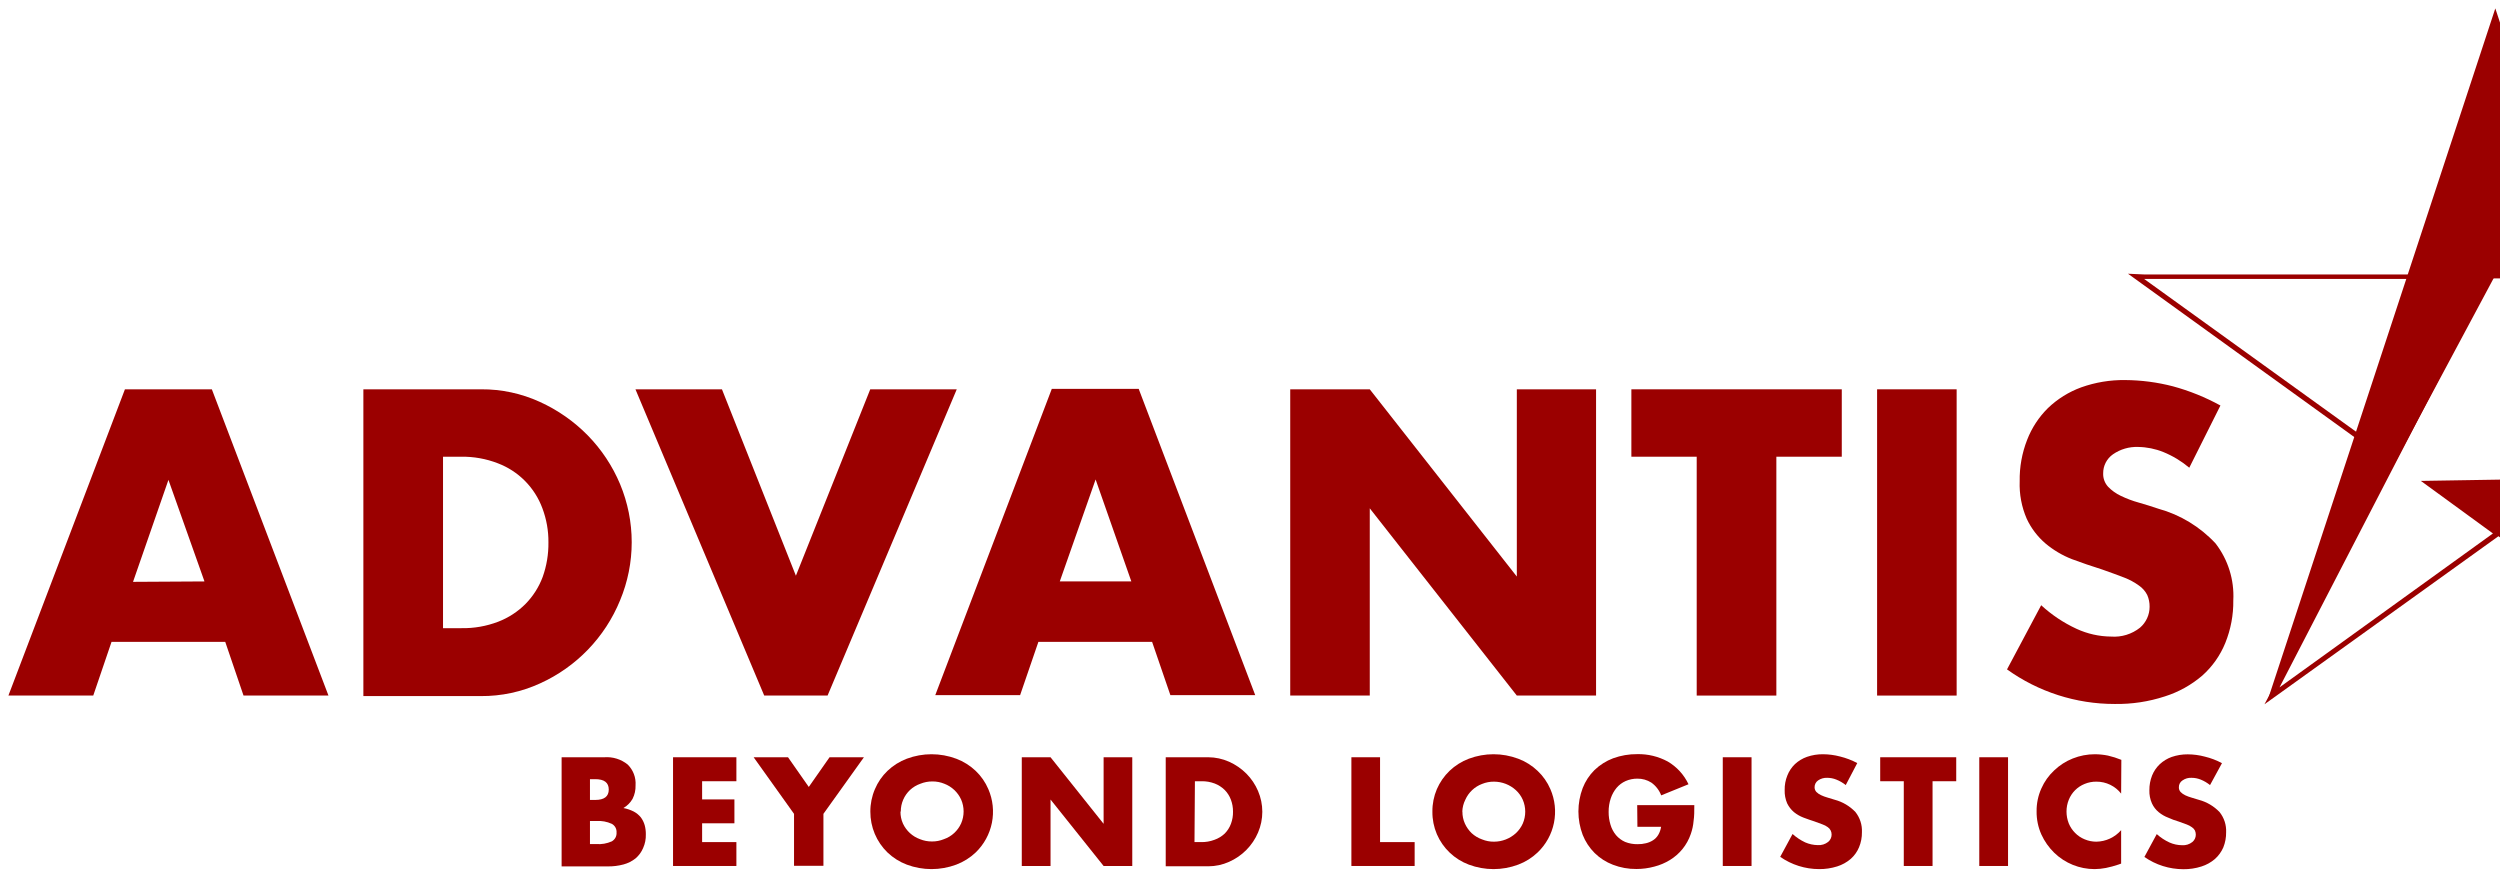 <svg width="273" height="95" viewBox="0 0 273 95" fill="none" xmlns="http://www.w3.org/2000/svg">
<g clip-path="url(#clip0_2121_522)">
<path d="M24.597 70.093H12.179L10.183 75.956H0.918L13.642 42.513H23.134L35.869 75.956H26.593L24.597 70.093ZM22.329 63.492L18.394 52.401L14.527 63.538L22.329 63.492Z" fill="#9B0000"/>
<path d="M39.68 42.513H52.54C54.75 42.496 56.937 42.965 58.947 43.885C60.904 44.773 62.681 46.014 64.186 47.548C65.686 49.083 66.882 50.888 67.713 52.867C68.551 54.877 68.983 57.033 68.983 59.212C68.983 61.39 68.551 63.546 67.713 65.556C66.067 69.588 62.938 72.835 58.97 74.629C56.946 75.556 54.743 76.028 52.517 76.012H39.68V42.513ZM48.378 68.596H50.374C51.748 68.623 53.115 68.384 54.4 67.893C55.524 67.461 56.545 66.797 57.394 65.942C58.217 65.101 58.855 64.097 59.265 62.993C59.694 61.785 59.905 60.511 59.888 59.228C59.901 57.959 59.678 56.697 59.231 55.509C58.818 54.387 58.169 53.367 57.328 52.517C56.487 51.668 55.472 51.01 54.354 50.587C53.082 50.095 51.727 49.853 50.362 49.873H48.378V68.596Z" fill="#9B0000"/>
<path d="M78.837 42.513L86.912 62.869L95.031 42.513H104.478L90.371 75.956H83.453L69.391 42.513H78.837Z" fill="#9B0000"/>
<path d="M125.81 70.093H113.392L111.396 75.91H102.131L114.855 42.467H124.347L137.071 75.91H127.806L125.81 70.093ZM123.542 63.492L119.641 52.356L115.728 63.492H123.542Z" fill="#9B0000"/>
<path d="M140.893 75.956V42.513H149.579L165.637 62.959V42.513H174.29V75.956H165.637L149.579 55.509V75.956H140.893Z" fill="#9B0000"/>
<path d="M193.978 49.873V75.956H185.28V49.873H178.146V42.513H201.122V49.873H193.978Z" fill="#9B0000"/>
<path d="M213.665 42.513H204.979V75.956H213.665V42.513Z" fill="#9B0000"/>
<path d="M239.069 51.075C238.219 50.359 237.262 49.781 236.233 49.362C235.361 49.01 234.43 48.821 233.489 48.807C232.507 48.77 231.54 49.052 230.733 49.612C230.4 49.845 230.129 50.156 229.943 50.517C229.757 50.879 229.662 51.281 229.667 51.687C229.646 52.226 229.837 52.751 230.2 53.15C230.6 53.566 231.073 53.904 231.595 54.148C232.226 54.452 232.882 54.699 233.557 54.885C234.272 55.089 234.997 55.316 235.7 55.554C238.09 56.215 240.249 57.526 241.938 59.342C243.306 61.115 243.994 63.32 243.877 65.556C243.898 67.149 243.601 68.73 243.004 70.206C242.45 71.574 241.588 72.796 240.486 73.778C239.291 74.8 237.903 75.572 236.404 76.046C234.636 76.625 232.785 76.904 230.926 76.874C226.707 76.879 222.593 75.558 219.166 73.098L222.897 66.09C224.04 67.143 225.341 68.012 226.753 68.664C227.937 69.212 229.224 69.502 230.529 69.514C231.669 69.6 232.799 69.251 233.693 68.539C234.019 68.258 234.281 67.91 234.461 67.518C234.641 67.127 234.735 66.702 234.736 66.271C234.746 65.822 234.657 65.377 234.476 64.967C234.266 64.558 233.958 64.207 233.58 63.946C233.083 63.586 232.542 63.292 231.969 63.073C231.304 62.816 230.499 62.521 229.554 62.188C228.42 61.837 227.286 61.44 226.242 61.054C225.195 60.644 224.222 60.066 223.362 59.342C222.498 58.601 221.802 57.685 221.321 56.654C220.76 55.364 220.497 53.965 220.55 52.56C220.523 51.009 220.8 49.468 221.366 48.024C221.87 46.724 222.643 45.545 223.634 44.565C224.677 43.564 225.916 42.792 227.274 42.297C228.817 41.748 230.445 41.479 232.083 41.503C233.836 41.516 235.58 41.744 237.277 42.184C239.085 42.674 240.829 43.379 242.471 44.282L239.069 51.075Z" fill="#9B0000"/>
<path d="M61.328 82.692H66C66.917 82.625 67.825 82.909 68.541 83.486C68.839 83.779 69.071 84.134 69.22 84.525C69.369 84.917 69.431 85.336 69.403 85.754C69.42 86.269 69.306 86.78 69.074 87.239C68.835 87.654 68.491 87.999 68.076 88.237C68.47 88.312 68.852 88.441 69.21 88.623C69.507 88.781 69.769 88.997 69.981 89.258C70.17 89.515 70.312 89.803 70.4 90.109C70.489 90.438 70.531 90.777 70.525 91.118C70.54 91.629 70.439 92.137 70.23 92.603C70.047 93.041 69.763 93.43 69.403 93.737C69.017 94.043 68.573 94.267 68.098 94.395C67.533 94.547 66.949 94.62 66.363 94.611H61.328V82.692ZM64.424 87.353H65.002C65.978 87.353 66.477 86.979 66.477 86.219C66.477 85.459 65.978 85.085 65.002 85.085H64.424V87.353ZM64.424 92.172H65.116C65.695 92.217 66.276 92.115 66.806 91.878C66.975 91.783 67.114 91.642 67.207 91.472C67.299 91.301 67.341 91.107 67.327 90.914C67.341 90.722 67.3 90.529 67.207 90.36C67.115 90.191 66.975 90.053 66.806 89.961C66.277 89.719 65.696 89.613 65.116 89.655H64.424V92.172Z" fill="#9B0000"/>
<path d="M80.414 85.311H76.671V87.296H80.198V89.904H76.671V91.957H80.414V94.565H73.496V82.692H80.414V85.311Z" fill="#9B0000"/>
<path d="M86.708 88.872L82.297 82.692H86.051L88.319 85.935L90.587 82.692H94.34L89.918 88.872V94.543H86.708V88.872Z" fill="#9B0000"/>
<path d="M95.043 88.634C95.037 87.788 95.207 86.95 95.542 86.173C95.859 85.421 96.326 84.742 96.914 84.177C97.522 83.599 98.239 83.148 99.024 82.851C100.764 82.2 102.681 82.2 104.422 82.851C105.21 83.148 105.93 83.599 106.542 84.177C107.135 84.742 107.605 85.421 107.926 86.173C108.427 87.33 108.563 88.612 108.316 89.849C108.068 91.085 107.45 92.216 106.542 93.091C105.93 93.67 105.21 94.121 104.422 94.418C102.681 95.068 100.764 95.068 99.024 94.418C98.239 94.121 97.522 93.669 96.914 93.091C96.318 92.513 95.846 91.819 95.524 91.054C95.203 90.288 95.039 89.465 95.043 88.634ZM98.332 88.634C98.326 89.084 98.419 89.529 98.604 89.939C98.786 90.331 99.045 90.683 99.364 90.975C99.683 91.267 100.057 91.493 100.464 91.639C100.878 91.808 101.321 91.892 101.768 91.889C102.215 91.894 102.659 91.809 103.072 91.639C103.494 91.495 103.88 91.263 104.206 90.959C104.522 90.664 104.777 90.31 104.955 89.916C105.134 89.504 105.226 89.06 105.226 88.612C105.226 88.163 105.134 87.719 104.955 87.308C104.593 86.513 103.933 85.894 103.118 85.584C102.704 85.414 102.26 85.329 101.813 85.334C101.366 85.331 100.923 85.416 100.509 85.584C100.088 85.73 99.702 85.961 99.375 86.264C99.055 86.566 98.8 86.929 98.627 87.333C98.453 87.737 98.364 88.172 98.366 88.612L98.332 88.634Z" fill="#9B0000"/>
<path d="M111.578 94.565V82.692H114.719L120.514 89.961V82.692H123.644V94.565H120.514L114.719 87.308V94.565H111.578Z" fill="#9B0000"/>
<path d="M127.297 82.692H131.946C132.728 82.696 133.5 82.862 134.215 83.18C134.92 83.495 135.562 83.937 136.108 84.484C136.648 85.029 137.079 85.671 137.379 86.377C137.686 87.094 137.845 87.866 137.845 88.646C137.845 89.425 137.686 90.197 137.379 90.914C136.769 92.343 135.637 93.487 134.215 94.112C133.502 94.433 132.729 94.6 131.946 94.599H127.297V82.692ZM130.438 91.957H131.164C131.659 91.968 132.152 91.883 132.616 91.708C133.039 91.56 133.425 91.325 133.75 91.016C134.044 90.715 134.272 90.356 134.419 89.961C134.577 89.537 134.654 89.087 134.645 88.634C134.65 88.181 134.569 87.731 134.407 87.308C134.257 86.912 134.025 86.553 133.727 86.253C133.418 85.952 133.052 85.717 132.65 85.561C132.19 85.387 131.701 85.303 131.209 85.311H130.484L130.438 91.957Z" fill="#9B0000"/>
<path d="M150.702 82.692V91.957H154.479V94.565H147.572V82.692H150.702Z" fill="#9B0000"/>
<path d="M156.418 88.634C156.409 87.789 156.575 86.951 156.906 86.173C157.231 85.423 157.701 84.745 158.29 84.177C158.897 83.599 159.614 83.148 160.399 82.851C162.135 82.2 164.049 82.2 165.786 82.851C166.575 83.145 167.296 83.597 167.906 84.177C168.502 84.741 168.977 85.42 169.301 86.173C169.806 87.33 169.942 88.615 169.693 89.852C169.443 91.089 168.82 92.22 167.906 93.091C167.296 93.672 166.575 94.123 165.786 94.418C164.049 95.069 162.135 95.069 160.399 94.418C159.623 94.128 158.913 93.684 158.313 93.113C157.713 92.542 157.234 91.856 156.906 91.095C156.575 90.317 156.409 89.48 156.418 88.634ZM159.696 88.634C159.69 89.084 159.783 89.529 159.968 89.939C160.146 90.33 160.396 90.684 160.705 90.982C161.033 91.283 161.419 91.515 161.839 91.662C162.253 91.832 162.696 91.917 163.143 91.912C164.029 91.911 164.882 91.579 165.536 90.982C165.852 90.687 166.107 90.332 166.285 89.939C166.464 89.527 166.556 89.083 166.556 88.634C166.556 88.186 166.464 87.742 166.285 87.33C166.11 86.934 165.855 86.579 165.536 86.287C164.882 85.689 164.029 85.358 163.143 85.357C162.696 85.352 162.253 85.437 161.839 85.606C161.435 85.758 161.066 85.988 160.753 86.284C160.439 86.58 160.188 86.936 160.013 87.33C159.809 87.735 159.697 88.181 159.684 88.634H159.696Z" fill="#9B0000"/>
<path d="M178.782 87.92H185.019C185.019 88.555 185.019 89.122 184.94 89.644C184.9 90.131 184.797 90.611 184.634 91.073C184.43 91.67 184.123 92.226 183.726 92.717C183.342 93.187 182.882 93.589 182.365 93.908C181.834 94.234 181.257 94.478 180.653 94.633C180.017 94.807 179.361 94.895 178.703 94.894C177.823 94.904 176.949 94.746 176.128 94.429C175.382 94.144 174.702 93.708 174.132 93.148C173.567 92.582 173.123 91.907 172.828 91.163C172.208 89.519 172.208 87.705 172.828 86.06C173.116 85.319 173.556 84.647 174.121 84.087C174.705 83.528 175.395 83.092 176.151 82.805C176.997 82.497 177.892 82.343 178.793 82.352C179.952 82.328 181.097 82.606 182.116 83.157C183.106 83.736 183.897 84.602 184.384 85.64L181.402 86.854C181.189 86.292 180.814 85.807 180.324 85.459C179.87 85.171 179.342 85.021 178.805 85.028C178.364 85.024 177.927 85.113 177.523 85.289C177.143 85.457 176.806 85.709 176.536 86.026C176.256 86.361 176.041 86.746 175.901 87.16C175.737 87.646 175.657 88.156 175.663 88.668C175.659 89.141 175.728 89.612 175.867 90.063C175.988 90.478 176.192 90.865 176.468 91.197C176.738 91.513 177.075 91.765 177.455 91.934C177.895 92.11 178.365 92.195 178.839 92.184C179.14 92.19 179.442 92.155 179.734 92.082C180.013 92.02 180.278 91.908 180.517 91.753C180.749 91.603 180.944 91.401 181.084 91.163C181.242 90.895 181.346 90.598 181.39 90.29H178.805L178.782 87.92Z" fill="#9B0000"/>
<path d="M191.268 82.692V94.565H188.127V82.692H191.268Z" fill="#9B0000"/>
<path d="M201.554 85.731C201.243 85.479 200.895 85.276 200.522 85.13C200.209 85.003 199.874 84.938 199.536 84.937C199.181 84.92 198.83 85.02 198.538 85.221C198.418 85.303 198.32 85.413 198.253 85.541C198.186 85.67 198.151 85.813 198.152 85.958C198.148 86.15 198.217 86.336 198.345 86.48C198.493 86.626 198.666 86.745 198.855 86.831C199.082 86.937 199.317 87.025 199.558 87.092C199.815 87.16 200.076 87.239 200.341 87.33C201.206 87.559 201.991 88.022 202.609 88.668C203.106 89.291 203.359 90.073 203.323 90.868C203.333 91.436 203.225 92 203.006 92.524C202.803 93.011 202.493 93.445 202.099 93.794C201.667 94.163 201.166 94.441 200.624 94.611C199.983 94.814 199.313 94.914 198.64 94.906C197.123 94.903 195.642 94.436 194.398 93.567L195.748 91.073C196.162 91.445 196.628 91.754 197.131 91.991C197.565 92.179 198.031 92.28 198.504 92.286C198.912 92.315 199.317 92.19 199.638 91.934C199.753 91.839 199.846 91.719 199.911 91.584C199.976 91.449 200.01 91.302 200.012 91.152C200.016 90.991 199.981 90.831 199.91 90.687C199.837 90.54 199.728 90.415 199.592 90.324C199.413 90.192 199.214 90.089 199.003 90.018C198.765 89.927 198.481 89.814 198.141 89.7C197.801 89.587 197.336 89.439 196.939 89.281C196.561 89.137 196.209 88.934 195.895 88.68C195.587 88.416 195.337 88.091 195.158 87.727C194.962 87.269 194.869 86.773 194.886 86.275C194.874 85.728 194.975 85.184 195.181 84.677C195.365 84.21 195.647 83.788 196.009 83.44C196.389 83.089 196.836 82.819 197.324 82.647C197.883 82.455 198.469 82.359 199.059 82.363C199.695 82.366 200.328 82.45 200.942 82.612C201.593 82.773 202.221 83.013 202.813 83.327L201.554 85.731Z" fill="#9B0000"/>
<path d="M211.034 85.311V94.565H207.893V85.311H205.318V82.692H213.62V85.311H211.034Z" fill="#9B0000"/>
<path d="M219.278 82.692V94.565H216.137V82.692H219.278Z" fill="#9B0000"/>
<path d="M231.628 86.661C231.309 86.254 230.901 85.924 230.435 85.698C229.969 85.472 229.458 85.356 228.94 85.357C228.493 85.35 228.049 85.435 227.636 85.606C227.248 85.763 226.895 85.996 226.598 86.292C226.302 86.588 226.069 86.942 225.913 87.33C225.746 87.741 225.661 88.18 225.663 88.623C225.663 89.07 225.747 89.512 225.913 89.927C226.074 90.313 226.309 90.663 226.604 90.959C226.897 91.258 227.249 91.493 227.636 91.651C228.041 91.824 228.477 91.913 228.918 91.912C229.433 91.904 229.94 91.788 230.407 91.571C230.874 91.354 231.29 91.041 231.628 90.653V94.305L231.311 94.418C230.869 94.567 230.418 94.689 229.961 94.781C229.554 94.861 229.14 94.903 228.725 94.906C227.083 94.906 225.505 94.267 224.325 93.125C223.737 92.552 223.261 91.875 222.919 91.129C222.564 90.334 222.386 89.471 222.397 88.6C222.386 87.737 222.564 86.881 222.919 86.094C223.248 85.347 223.727 84.676 224.325 84.121C224.909 83.564 225.594 83.125 226.343 82.828C227.115 82.519 227.939 82.362 228.77 82.363C229.246 82.367 229.721 82.416 230.188 82.51C230.687 82.625 231.177 82.781 231.651 82.975L231.628 86.661Z" fill="#9B0000"/>
<path d="M241.335 85.731C241.027 85.481 240.683 85.279 240.315 85.13C239.997 85.002 239.659 84.936 239.317 84.937C238.965 84.918 238.618 85.018 238.33 85.221C238.204 85.3 238.101 85.411 238.032 85.542C237.962 85.673 237.928 85.821 237.933 85.969C237.929 86.065 237.943 86.16 237.977 86.25C238.01 86.339 238.06 86.421 238.126 86.491C238.27 86.637 238.439 86.756 238.625 86.843C238.852 86.949 239.087 87.036 239.328 87.103L240.11 87.341C240.975 87.57 241.76 88.033 242.378 88.68C242.875 89.302 243.129 90.084 243.093 90.88C243.101 91.446 242.997 92.009 242.787 92.535C242.576 93.02 242.263 93.454 241.868 93.805C241.437 94.174 240.935 94.452 240.394 94.622C239.756 94.826 239.09 94.925 238.421 94.917C236.9 94.916 235.415 94.449 234.168 93.579L235.517 91.084C235.933 91.46 236.403 91.769 236.912 92.002C237.341 92.192 237.804 92.292 238.273 92.297C238.682 92.329 239.088 92.203 239.407 91.946C239.523 91.85 239.616 91.731 239.681 91.596C239.745 91.461 239.78 91.313 239.782 91.163C239.784 91.004 239.753 90.845 239.691 90.698C239.614 90.551 239.501 90.426 239.362 90.335C239.185 90.206 238.99 90.103 238.784 90.029L237.91 89.712C237.502 89.587 237.105 89.451 236.776 89.292C236.398 89.151 236.045 88.948 235.733 88.691C235.418 88.433 235.166 88.108 234.996 87.738C234.791 87.283 234.694 86.786 234.712 86.287C234.706 85.74 234.806 85.197 235.007 84.688C235.195 84.22 235.481 83.799 235.846 83.452C236.222 83.101 236.666 82.831 237.151 82.658C237.713 82.466 238.303 82.37 238.897 82.374C239.529 82.376 240.158 82.46 240.768 82.624C241.42 82.78 242.049 83.02 242.639 83.338L241.335 85.731Z" fill="#9B0000"/>
<path d="M247.584 76.602L272.488 0.916L282.059 29.97L272.51 30.004L247.584 76.602Z" fill="#9B0000"/>
<path d="M264.686 52.594L280.755 52.572L283.239 50.734L287.729 47.423L296.62 75.967L264.686 52.594Z" fill="#9B0000"/>
<path d="M272.024 30.401H310.582L280.359 52.254L264.358 52.515L272.228 58.253L248.924 75.06L272.024 30.401ZM271.673 29.834L271.514 30.14L248.413 74.799L247.279 76.908L249.207 75.525L272.557 58.752L273.192 58.287L272.569 57.834L266.059 53.082L280.371 52.844H280.552L280.7 52.742L310.922 30.945L312.351 29.913H310.593H272.036L271.673 29.834Z" fill="#9B0000"/>
<path d="M234.135 30.458H263.359L257.814 47.525L234.135 30.458ZM232.377 29.891L233.806 30.923L257.485 48.013L258.12 48.478L258.358 47.729L263.892 30.719L264.142 29.97H263.359H234.135L232.377 29.891Z" fill="#9B0000"/>
</g>
<defs>
<clipPath id="clip0_2121_522">
<rect width="311.432" height="93.99" fill="white" transform="translate(0.918 0.916)"/>
</clipPath>
</defs>
</svg>

